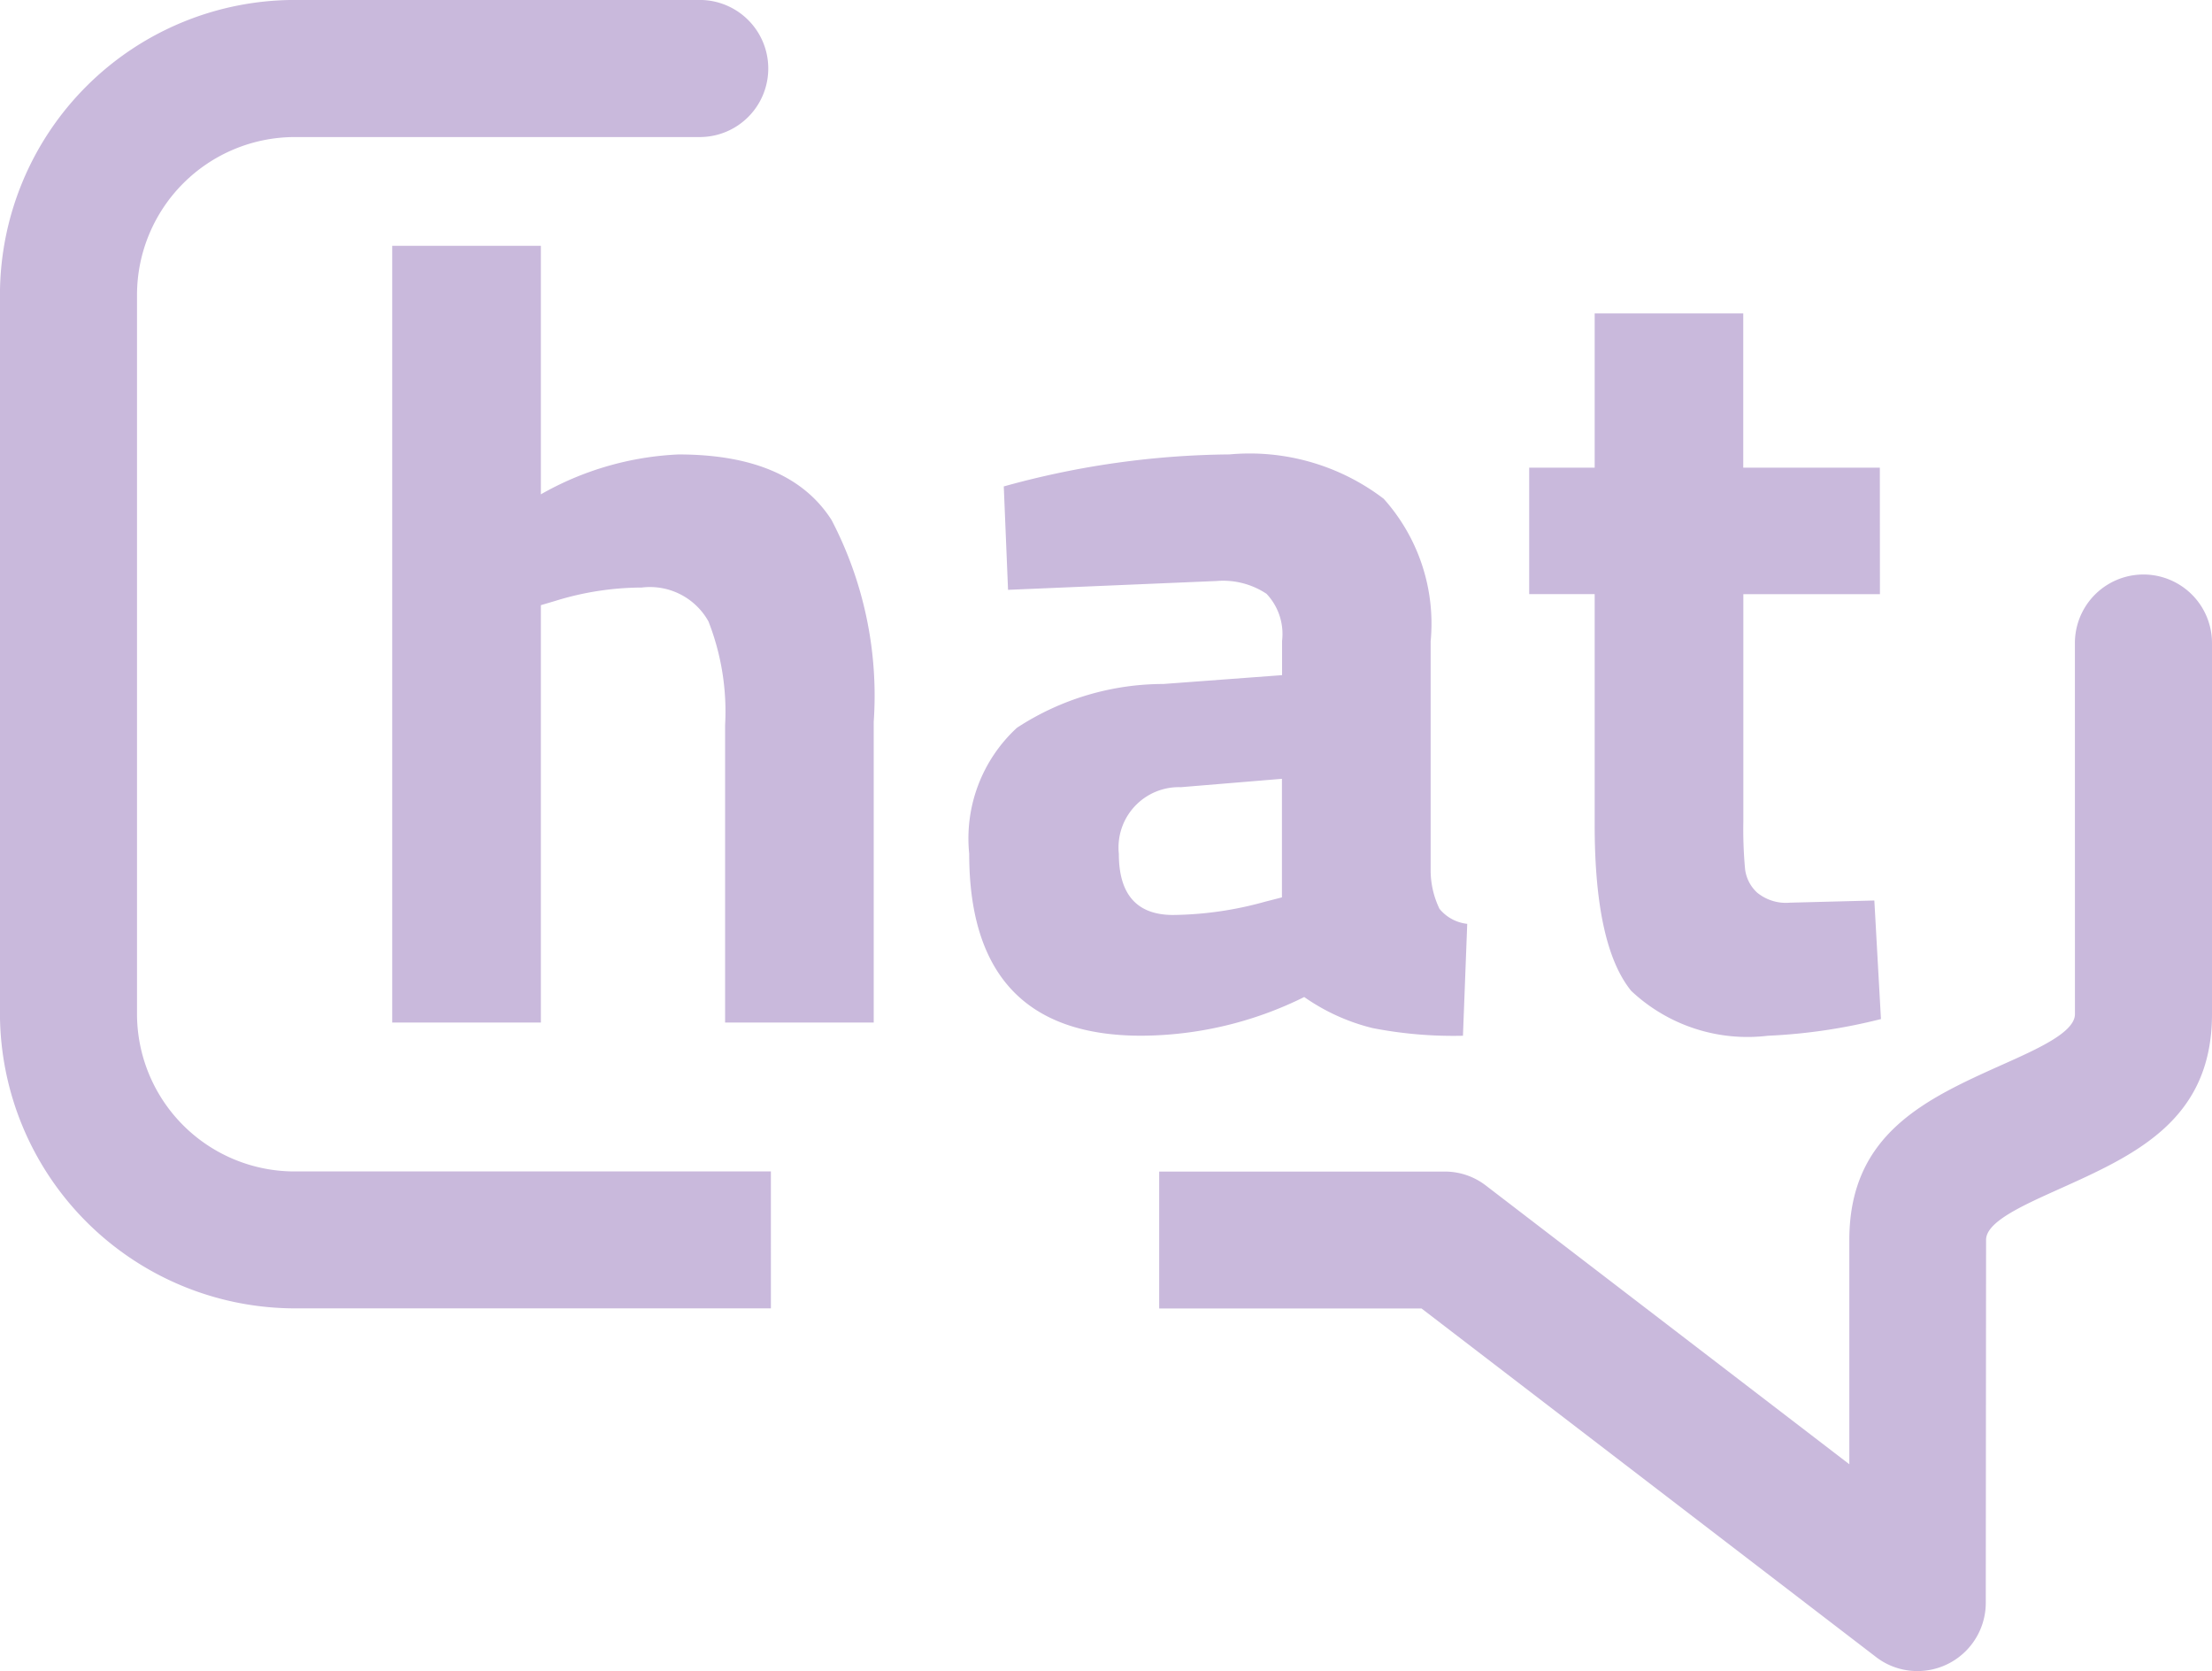 <svg xmlns="http://www.w3.org/2000/svg" width="51.824" height="39.137" viewBox="0 0 51.824 39.137">
  <path id="chat_logo" data-name="chat logo" d="M7682.532,18035.531h-3.483v-18.191h3.483v5.82a7.14,7.14,0,0,1,3.224-.934c1.732,0,2.929.508,3.586,1.535a8.887,8.887,0,0,1,.988,4.727v7.043h-3.482v-6.961a5.789,5.789,0,0,0-.39-2.434,1.569,1.569,0,0,0-1.561-.793,6.9,6.9,0,0,0-2.027.313l-.338.1Zm35.94-8.887a1.606,1.606,0,0,1,3.212,0v8.688c0,2.488-1.8,3.3-3.593,4.105-.849.383-1.7.762-1.7,1.184l-.007,8.5a1.6,1.6,0,0,1-1.6,1.6,1.582,1.582,0,0,1-.97-.328l-10.649-8.164h-6.147v-3.207h6.687a1.572,1.572,0,0,1,.973.332l8.509,6.523v-5.254c0-2.488,1.791-3.3,3.586-4.105.849-.379,1.7-.762,1.7-1.184Zm-30.551,15.582h-11.167a6.919,6.919,0,0,1-6.895-6.895v-16.855a6.91,6.91,0,0,1,6.895-6.895h9.5a1.605,1.605,0,1,1,0,3.211h-9.5a3.7,3.7,0,0,0-3.684,3.684v16.855a3.692,3.692,0,0,0,3.684,3.688h11.167Zm25.983-16.727h-3.2v5.332a10.156,10.156,0,0,0,.04,1.1.891.891,0,0,0,.285.559,1.066,1.066,0,0,0,.768.234l1.976-.051.155,2.777a13.108,13.108,0,0,1-2.651.391,3.974,3.974,0,0,1-3.2-1.051q-.857-1.055-.856-3.887v-5.406h-1.534v-2.961h1.534v-3.613h3.481v3.613h3.2Zm-10.526,1.094v5.4a2.086,2.086,0,0,0,.207.875.977.977,0,0,0,.65.352l-.1,2.621a9.887,9.887,0,0,1-2.119-.18,4.779,4.779,0,0,1-1.6-.727,8.656,8.656,0,0,1-3.82.906q-4.03,0-4.029-4.262a3.523,3.523,0,0,1,1.117-2.949,6.269,6.269,0,0,1,3.432-1.027l2.781-.207v-.8a1.371,1.371,0,0,0-.364-1.105,1.837,1.837,0,0,0-1.169-.3l-4.887.207-.1-2.422a20.316,20.316,0,0,1,5.289-.75,5.178,5.178,0,0,1,3.612,1.039A4.38,4.38,0,0,1,7703.379,18026.594Zm-5.85,3.426a1.414,1.414,0,0,0-1.455,1.563q0,1.43,1.273,1.43a8.29,8.29,0,0,0,2.158-.312l.39-.1v-2.777Z" transform="translate(-7669.86 -18011.582)" fill="#c9b9dc" fill-rule="evenodd"/>
</svg>
